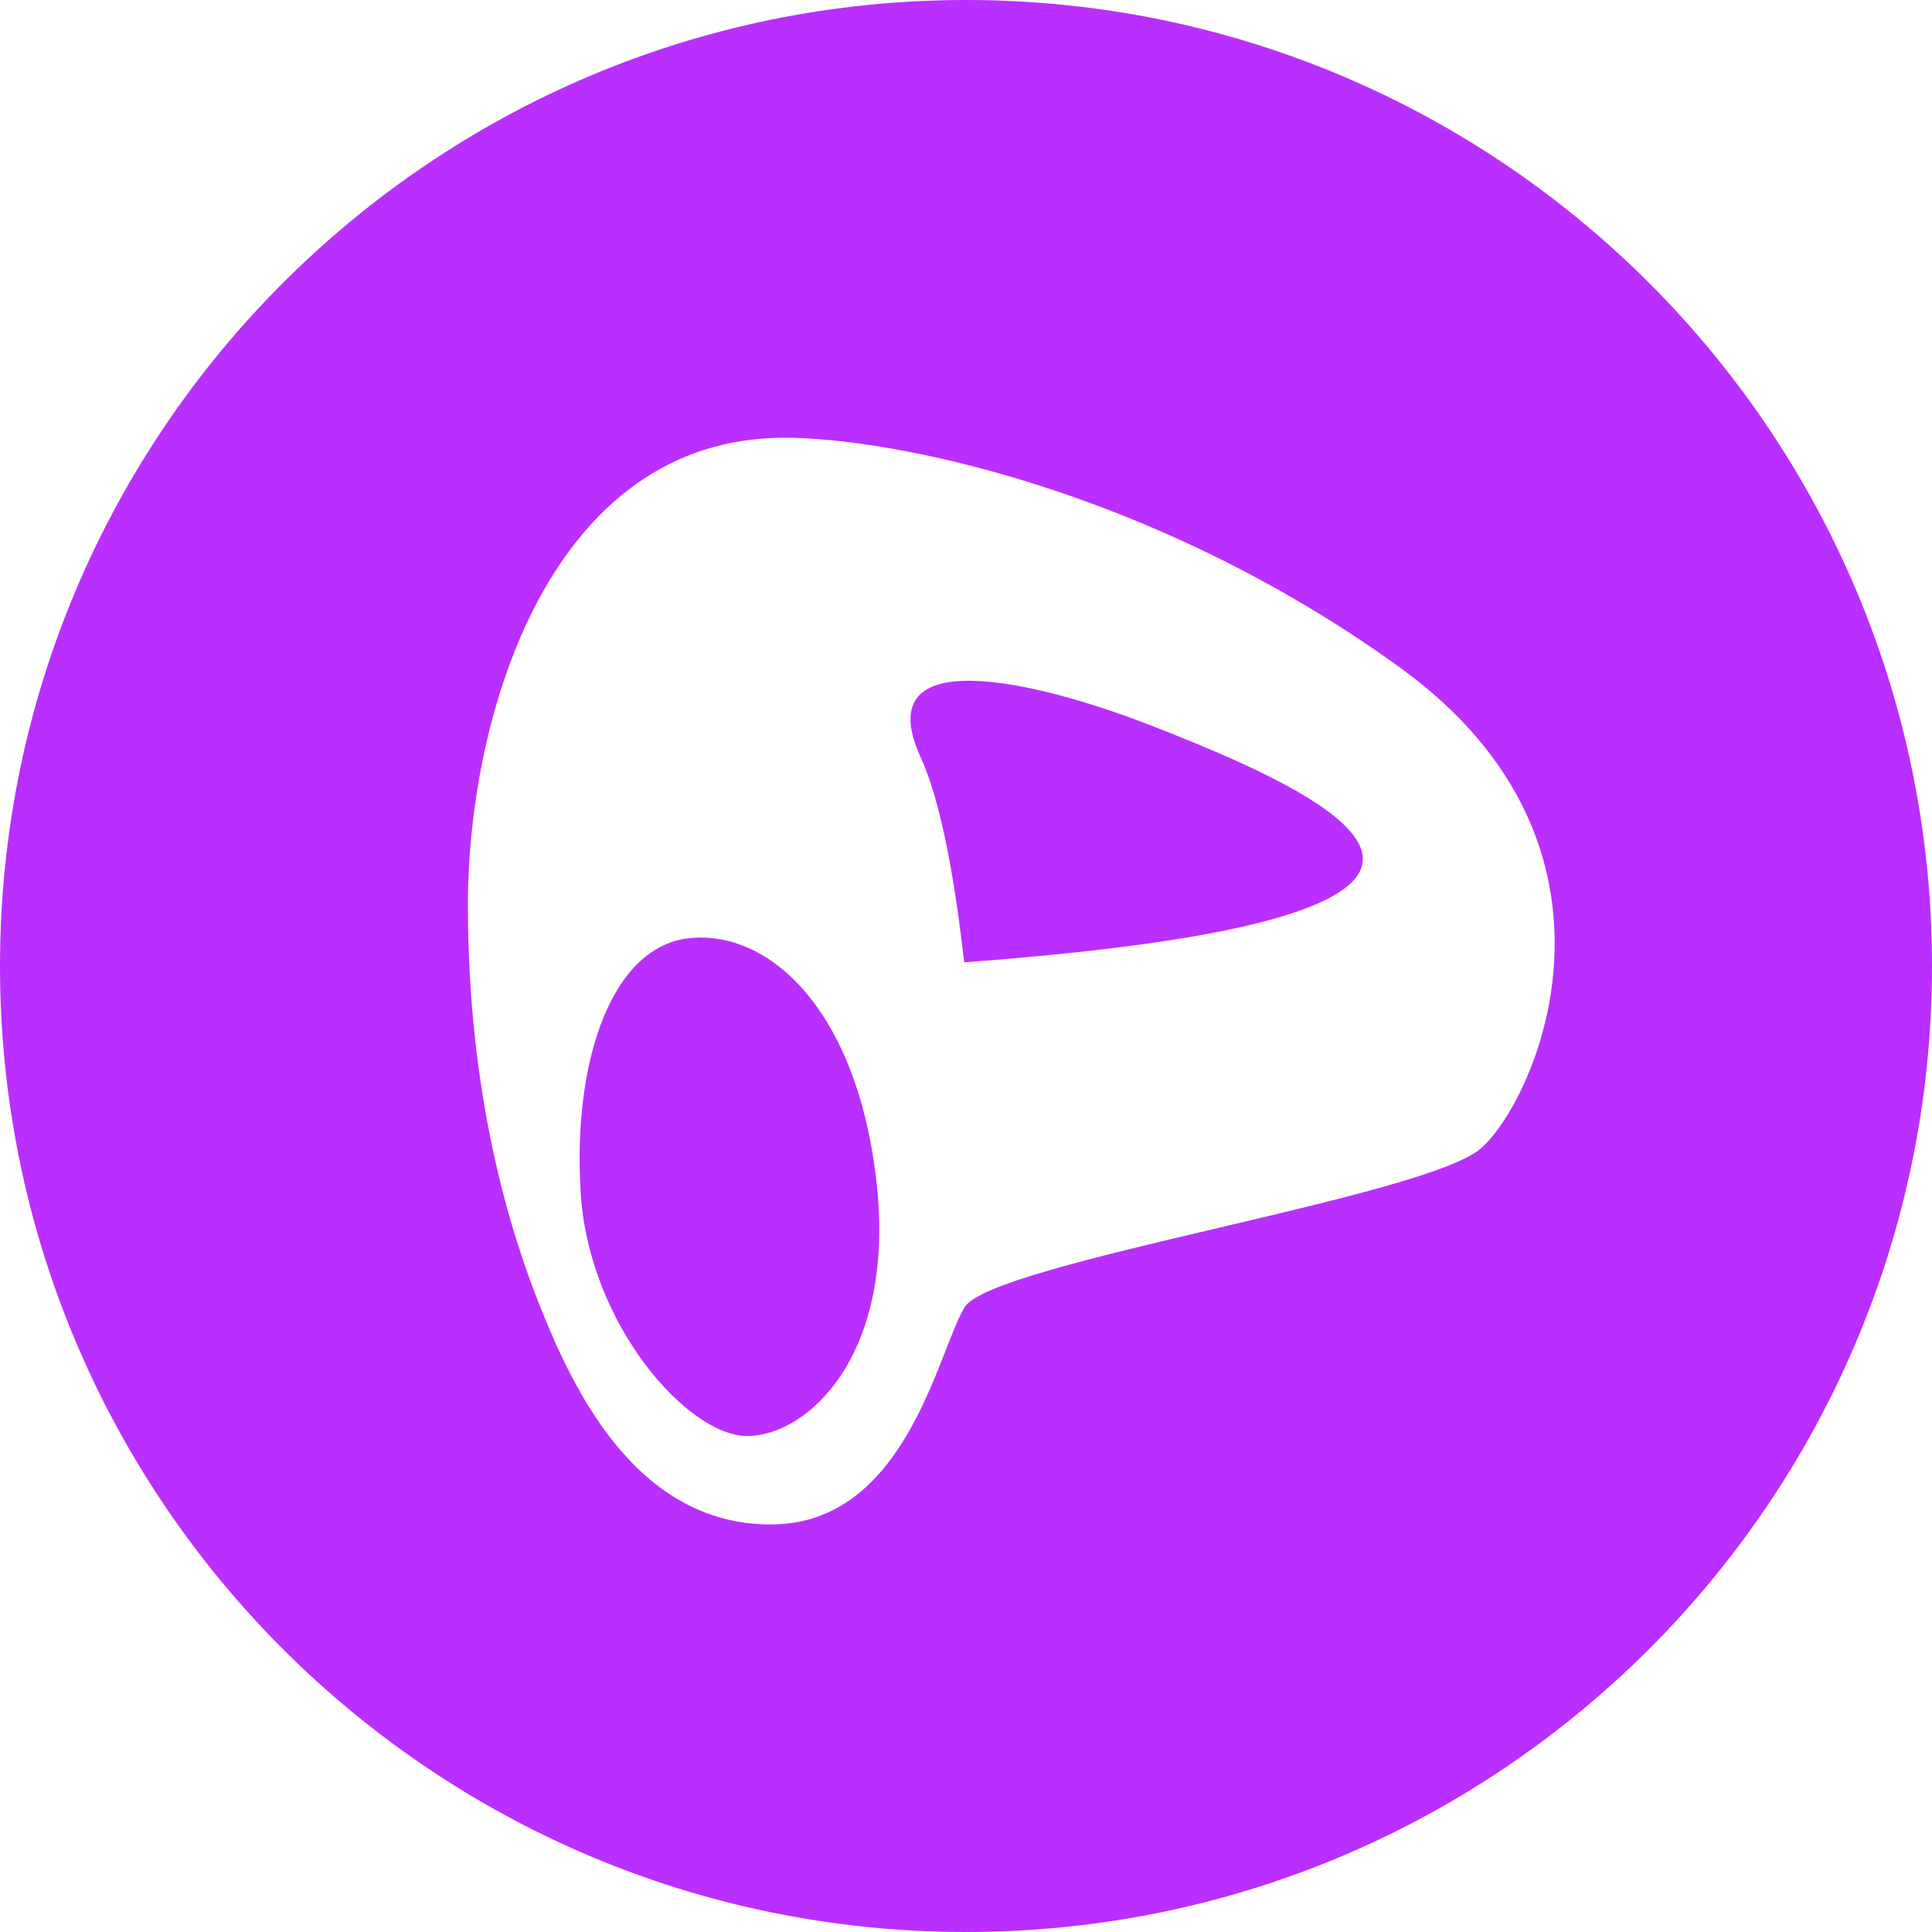 <svg width="32" height="32" viewBox="0 0 32 32" xmlns="http://www.w3.org/2000/svg" fill="#b92fff"><path d="M16 0c8.837 0 16 7.163 16 16s-7.163 16-16 16S0 24.837 0 16 7.163 0 16 0zm-3.003 7.25c-3.896 0-5.247 4.61-5.247 7.737 0 3.128.677 5.36 1.205 6.676.529 1.317 1.57 3.587 3.81 3.587s2.763-2.854 3.211-3.597c.448-.744 7.637-1.82 8.556-2.635.92-.815 2.765-4.99-1.345-7.962-4.11-2.971-8.439-3.806-10.19-3.806zm-1.394 8.279l.135.004c1.266.092 2.516 1.486 2.788 4.122.29 2.824-1.167 4.13-2.15 4.13-.983 0-2.613-1.842-2.756-4.004-.143-2.162.494-4.146 1.847-4.247l.136-.005zm3.646-2.986c-.884-1.936 1.915-1.266 3.81-.529 1.894.738 4.313 1.797 3.256 2.666-.706.58-2.82.999-6.345 1.259-.183-1.612-.423-2.744-.721-3.396z"/></svg>